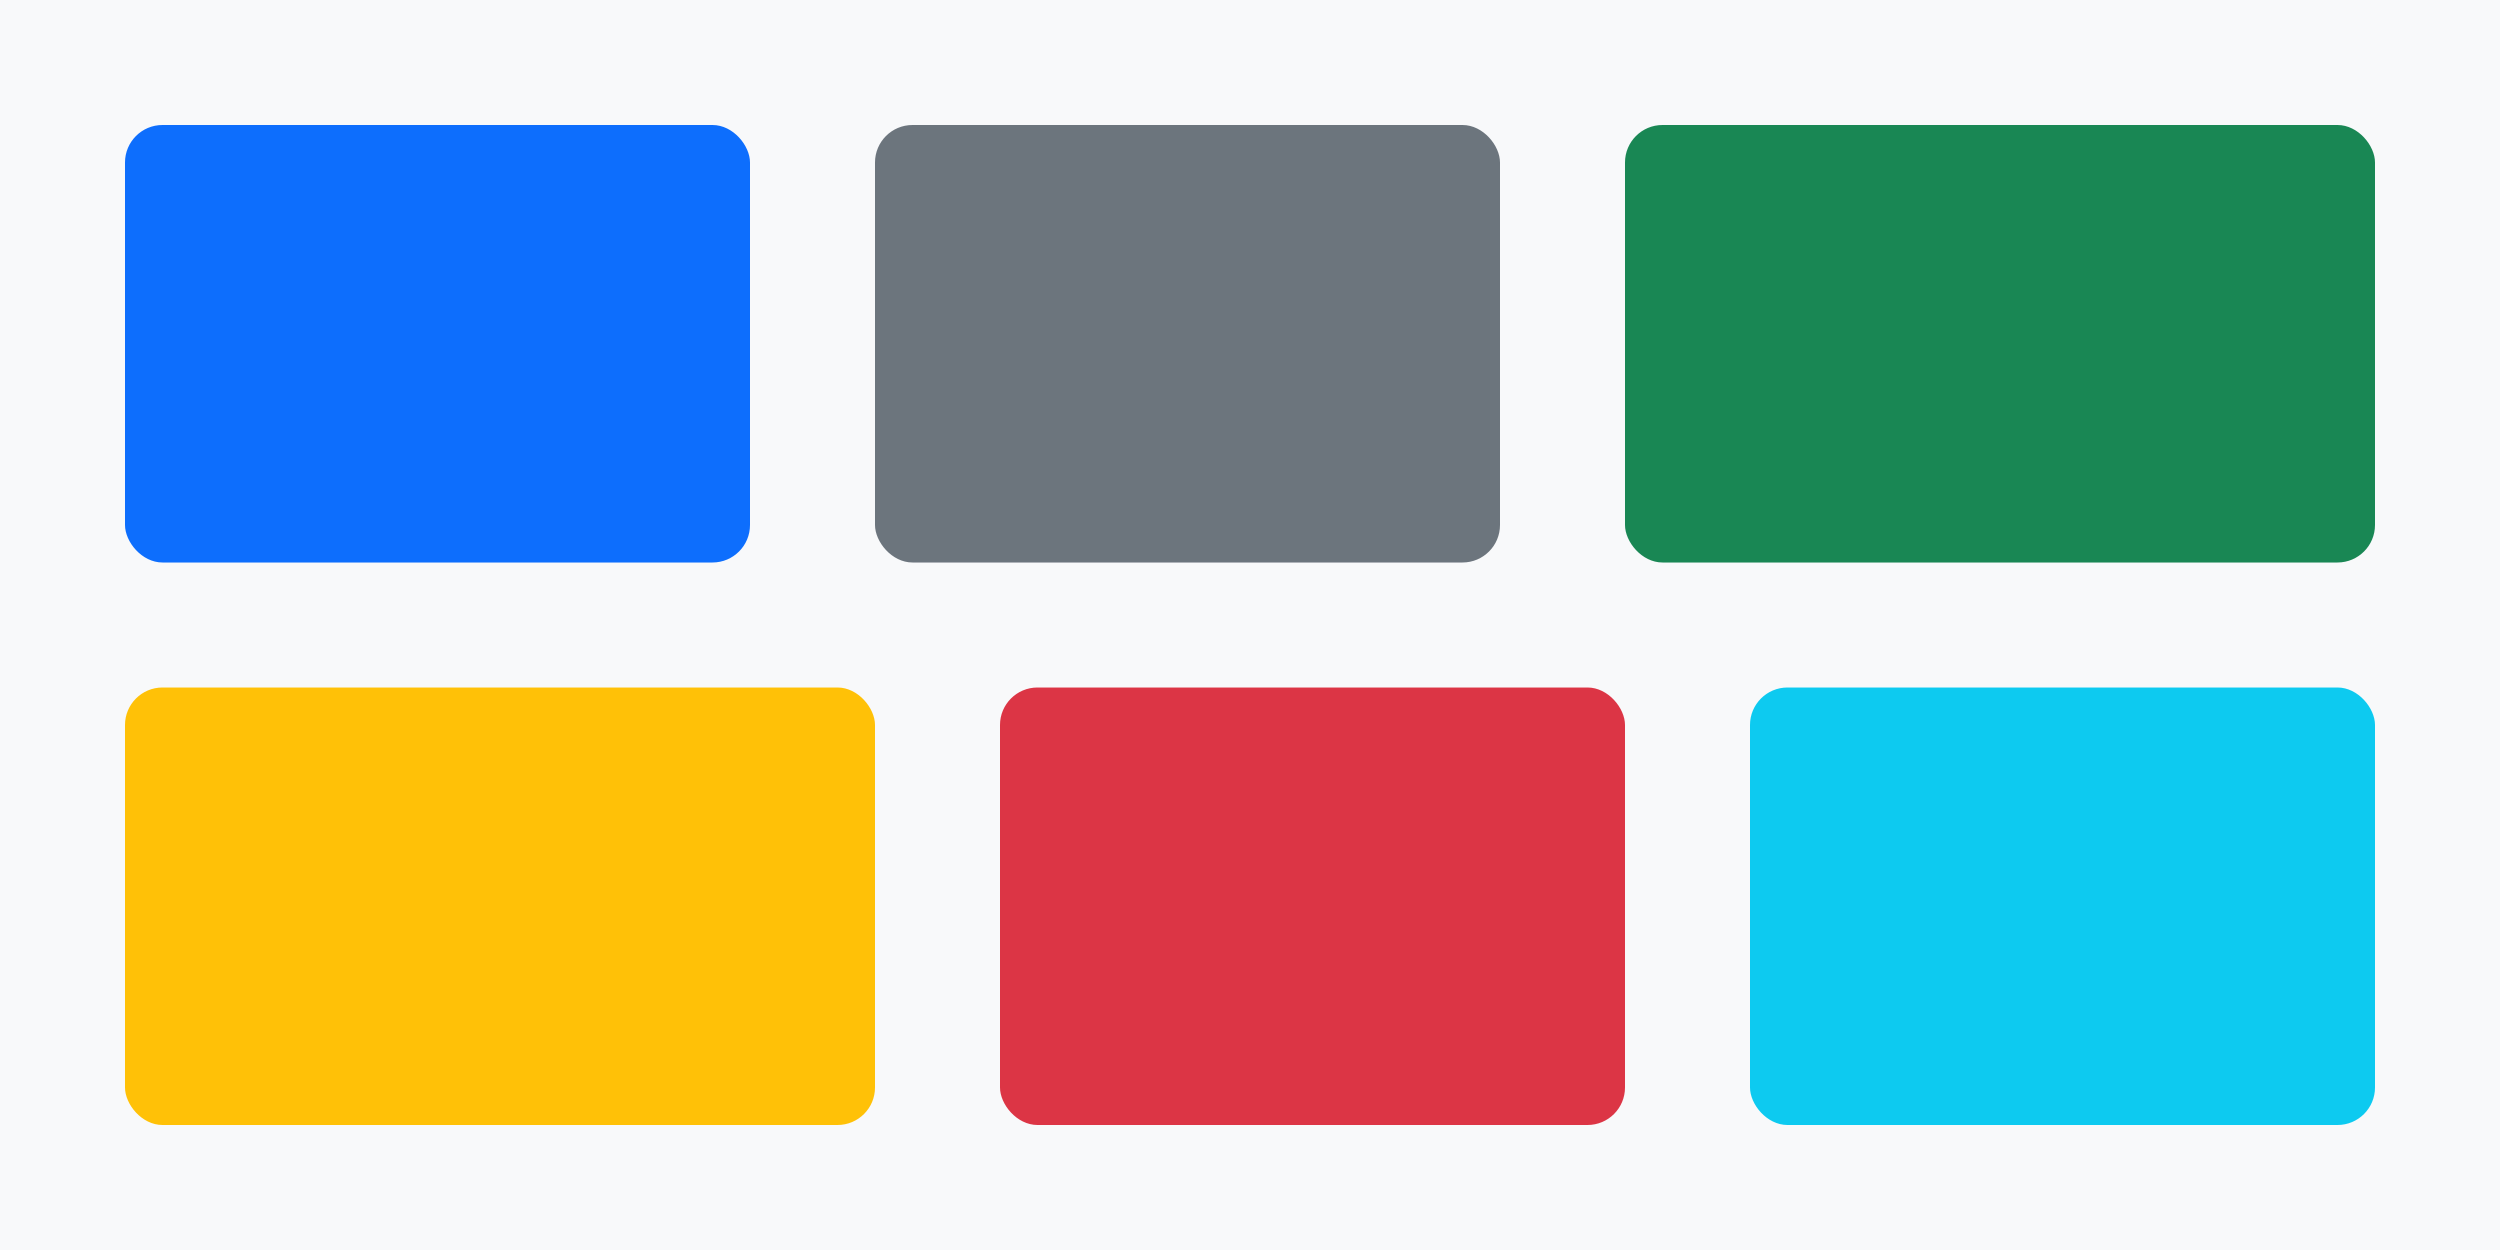 <svg xmlns="http://www.w3.org/2000/svg" width="800" height="400" role="img" aria-label="Campus life collage">
  <rect width="100%" height="100%" fill="#f8f9fa"/>
  <rect x="40" y="40" width="200" height="140" fill="#0d6efd" rx="12"/>
  <rect x="280" y="40" width="200" height="140" fill="#6c757d" rx="12"/>
  <rect x="520" y="40" width="240" height="140" fill="#198754" rx="12"/>
  <rect x="40" y="220" width="240" height="140" fill="#ffc107" rx="12"/>
  <rect x="320" y="220" width="200" height="140" fill="#dc3545" rx="12"/>
  <rect x="560" y="220" width="200" height="140" fill="#0dcaf0" rx="12"/>
</svg>